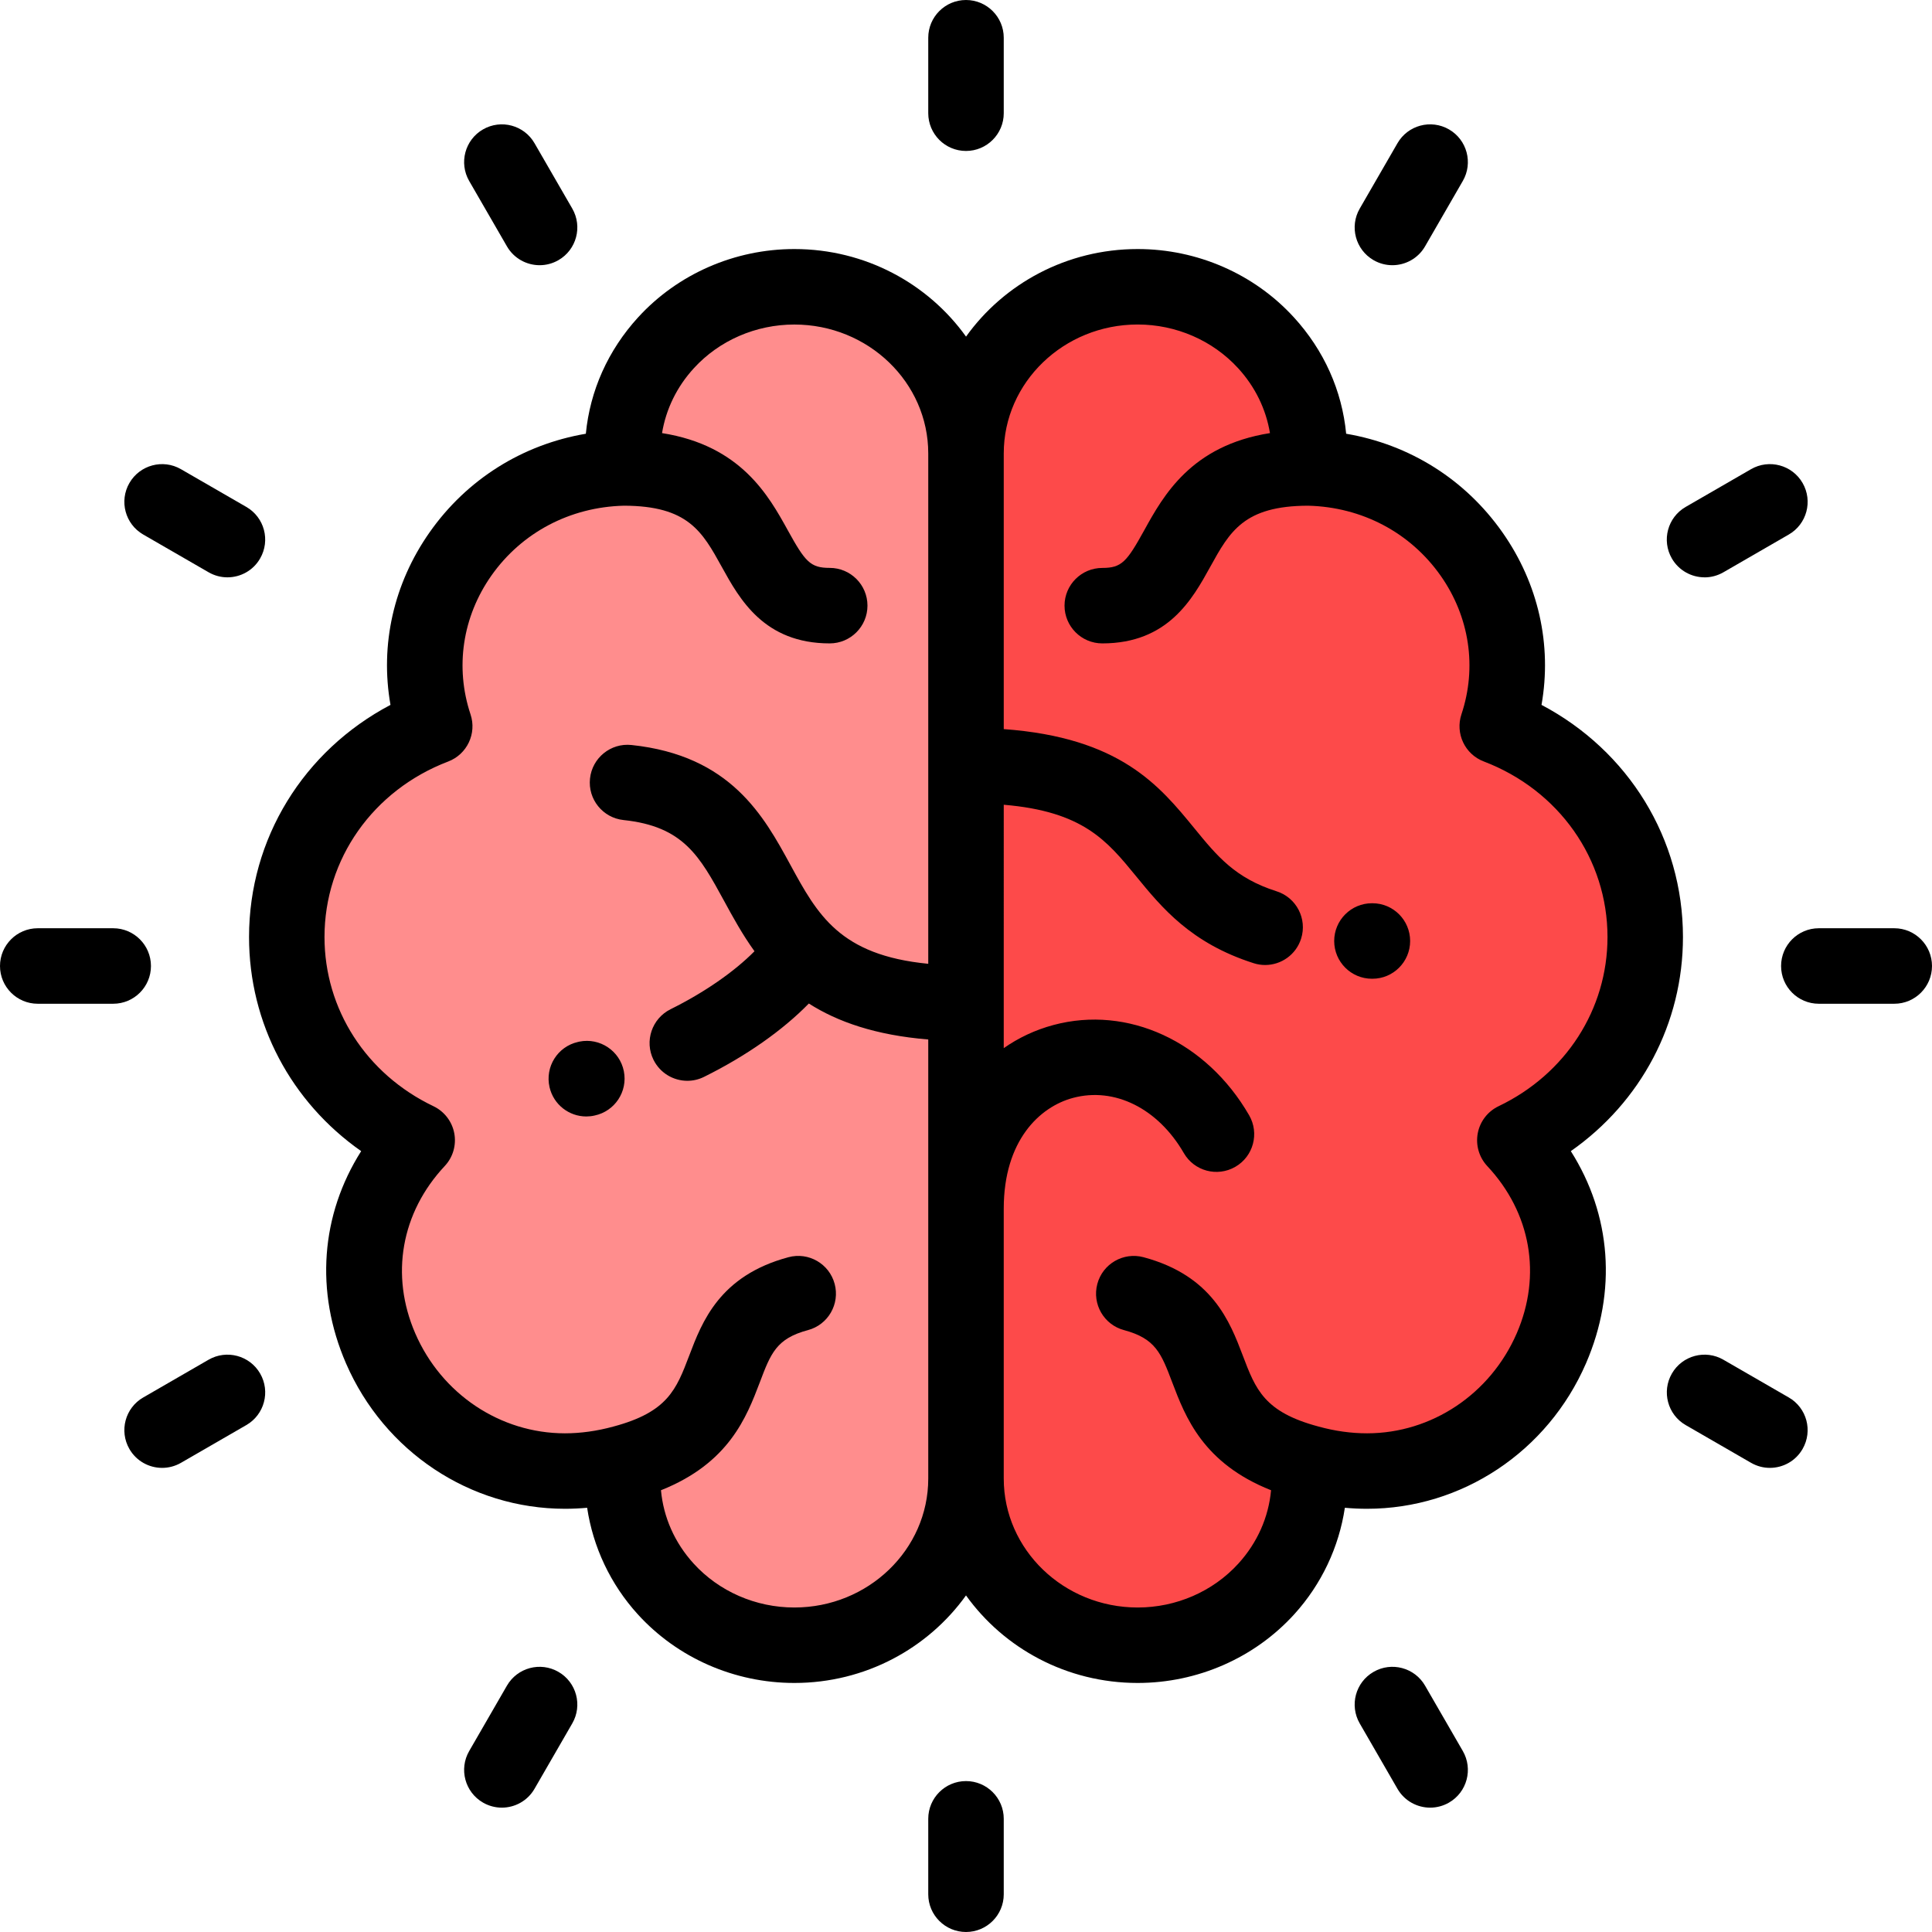 <svg xmlns="http://www.w3.org/2000/svg" width="52" height="52" viewBox="0 0 52 52">
    <g fill="none" fill-rule="evenodd">
        <g fill-rule="nonzero">
            <g>
                <g>
                    <g>
                        <g>
                            <path fill="#FF8D8D" d="M18.281 19.284V4.486c0-2.478-2.068-4.486-4.62-4.486-2.717 0-4.836 2.258-4.603 4.877-3.683.085-6.193 3.604-5.076 6.95C1.651 12.718 0 14.923 0 17.502c0 2.401 1.431 4.478 3.51 5.47-3.638 3.889.22 10.154 5.55 8.685-.252 2.628 1.872 4.907 4.6 4.907 2.553 0 4.621-2.008 4.621-4.485V19.284z" transform="translate(-596 -2263) translate(37 150) translate(510 2100) translate(49 13) translate(7.719 7.719)"/>
                            <path fill="#FD4A4A" d="M22.902 0c-2.552 0-4.62 2.008-4.62 4.485v27.593c0 2.477 2.068 4.485 4.62 4.485 2.729 0 4.852-2.279 4.6-4.907 5.33 1.469 9.19-4.796 5.55-8.684 2.08-.993 3.51-3.07 3.51-5.47 0-2.58-1.65-4.784-3.982-5.674 1.118-3.347-1.393-6.866-5.075-6.951C27.738 2.258 25.619 0 22.902 0z" transform="translate(-596 -2263) translate(37 150) translate(510 2100) translate(49 13) translate(7.719 7.719)"/>
                        </g>
                        <path fill="#000" d="M45.297 25.22c0-2.648-1.468-5.014-3.807-6.248.285-1.611-.081-3.263-1.053-4.645-1.003-1.428-2.5-2.363-4.205-2.653-.111-1.158-.595-2.246-1.409-3.135-1.067-1.167-2.599-1.836-4.202-1.836-1.91 0-3.601.933-4.62 2.357-1.02-1.424-2.71-2.357-4.621-2.357-1.604 0-3.136.67-4.203 1.836-.813.889-1.297 1.977-1.409 3.135-1.704.29-3.202 1.225-4.205 2.653-.971 1.382-1.338 3.034-1.053 4.645-2.34 1.234-3.807 3.6-3.807 6.248 0 2.324 1.131 4.44 3.018 5.763-1.085 1.712-1.249 3.773-.408 5.713 1.032 2.377 3.344 3.913 5.892 3.913.198 0 .398-.009.598-.027.158 1.055.627 2.057 1.361 2.865 1.068 1.176 2.604 1.85 4.216 1.85 1.91 0 3.6-.933 4.62-2.356 1.02 1.423 2.71 2.356 4.62 2.356 1.611 0 3.148-.674 4.216-1.85.734-.808 1.203-1.81 1.361-2.865.2.018.4.027.597.027h.001c2.548 0 4.86-1.536 5.892-3.914.841-1.94.678-4-.408-5.712 1.887-1.322 3.018-3.439 3.018-5.763zM24.984 39.796c0 1.913-1.617 3.47-3.604 3.47-1.04 0-2.029-.432-2.713-1.185-.51-.561-.81-1.245-.877-1.971 1.831-.728 2.304-1.969 2.66-2.903.297-.785.447-1.18 1.297-1.407.542-.145.863-.702.718-1.244-.145-.542-.702-.864-1.244-.718-1.854.497-2.326 1.74-2.67 2.647-.348.914-.578 1.518-2.034 1.909h-.004l-.003.002c-.44.12-.878.182-1.305.182-1.738 0-3.32-1.056-4.028-2.69-.678-1.565-.382-3.248.793-4.504.222-.236.317-.564.257-.882-.06-.318-.268-.588-.56-.728-1.809-.864-2.933-2.609-2.933-4.554 0-2.098 1.307-3.953 3.33-4.724.508-.194.773-.755.6-1.27-.421-1.265-.217-2.624.56-3.731.817-1.161 2.117-1.848 3.568-1.884 1.727.004 2.109.694 2.635 1.647.48.869 1.138 2.059 2.905 2.059.56 0 1.016-.455 1.016-1.016 0-.561-.455-1.016-1.016-1.016-.523 0-.66-.165-1.127-1.01-.516-.934-1.263-2.283-3.386-2.618.106-.643.397-1.245.857-1.747.683-.747 1.669-1.175 2.704-1.175 1.987 0 3.604 1.556 3.604 3.469v13.737c-2.384-.232-2.98-1.322-3.71-2.662-.715-1.312-1.604-2.945-4.278-3.227-.557-.059-1.057.345-1.116.903-.06.558.345 1.058.903 1.117 1.613.17 2.048.97 2.707 2.178.238.438.493.904.817 1.353-.536.544-1.343 1.107-2.259 1.561-.502.25-.708.859-.459 1.361.178.358.537.565.911.565.152 0 .306-.034.45-.106 1.139-.564 2.117-1.254 2.82-1.974.768.49 1.792.852 3.214.968v11.818zm15.35-10.022c-.292.14-.5.41-.56.728-.06.319.035.646.256.883 1.175 1.255 1.471 2.938.793 4.502-.709 1.635-2.29 2.69-4.028 2.691-.427 0-.866-.061-1.305-.182l-.003-.001-.004-.001c-1.456-.39-1.686-.994-2.033-1.909-.345-.907-.817-2.15-2.671-2.647-.542-.145-1.099.176-1.244.718-.145.542.176 1.099.718 1.244.85.228 1 .622 1.298 1.407.355.934.828 2.176 2.66 2.903-.067.726-.368 1.41-.878 1.972-.684.752-1.673 1.184-2.712 1.184-1.988 0-3.605-1.557-3.605-3.47v-7.27c.002-1.826.963-2.735 1.864-2.976 1.117-.3 2.288.283 2.982 1.484.28.486.9.652 1.387.371.486-.28.652-.901.372-1.387-1.15-1.99-3.265-2.966-5.267-2.43-.49.131-.94.344-1.338.623V21.66c2.135.18 2.775.963 3.559 1.92.693.848 1.478 1.807 3.169 2.345.102.033.206.048.308.048.43 0 .83-.276.967-.708.17-.534-.125-1.106-.66-1.276-1.116-.355-1.6-.946-2.212-1.695-.942-1.151-1.999-2.442-5.131-2.67v-7.42c0-1.913 1.617-3.47 3.605-3.47 1.034 0 2.02.43 2.703 1.176.46.502.751 1.104.857 1.747-2.123.335-2.87 1.685-3.386 2.619-.467.844-.604 1.01-1.127 1.01-.56 0-1.016.454-1.016 1.015 0 .56.455 1.016 1.016 1.016 1.767 0 2.425-1.19 2.905-2.059.526-.953.908-1.643 2.635-1.647 1.451.036 2.75.723 3.567 1.884.778 1.107.982 2.466.56 3.73-.172.516.093 1.077.602 1.27 2.022.772 3.329 2.627 3.329 4.725 0 1.945-1.124 3.69-2.932 4.554z" transform="translate(-596 -2263) translate(37 150) translate(510 2100) translate(49 13)"/>
                        <path fill="#000" d="M36.939 24.311h-.013c-.56 0-1.016.455-1.016 1.016 0 .561.455 1.016 1.016 1.016h.013c.56 0 1.015-.455 1.015-1.016 0-.56-.454-1.016-1.015-1.016zM15.596 28.035l-.043.01c-.547.125-.888.67-.762 1.217.108.47.526.788.988.788.074 0 .149-.008.223-.025.546-.114.898-.646.789-1.193-.11-.55-.646-.907-1.195-.797zM26 4.063c.56 0 1.016-.455 1.016-1.016V1.016C27.016.455 26.56 0 26 0c-.56 0-1.016.455-1.016 1.016v2.03c0 .562.455 1.017 1.016 1.017zM13.644 6.63c.188.326.53.508.88.508.173 0 .347-.044.507-.136.486-.28.652-.902.372-1.388l-1.016-1.759c-.28-.486-.901-.652-1.387-.372s-.652.902-.372 1.388l1.016 1.759zM3.855 14.387l1.76 1.016c.16.092.334.136.506.136.351 0 .693-.182.88-.508.281-.486.115-1.107-.371-1.387l-1.76-1.016c-.485-.28-1.106-.114-1.387.372-.28.486-.114 1.107.372 1.387zM4.063 26c0-.56-.455-1.016-1.016-1.016H1.016C.455 24.984 0 25.44 0 26c0 .561.455 1.016 1.016 1.016h2.03c.562 0 1.017-.455 1.017-1.016zM5.614 36.597l-1.759 1.016c-.486.28-.652.901-.372 1.387.188.326.53.508.88.508.173 0 .348-.044.508-.136l1.759-1.016c.486-.28.652-.901.372-1.387s-.902-.652-1.388-.372zM15.031 44.999c-.486-.281-1.107-.114-1.387.371l-1.016 1.76c-.28.485-.114 1.106.372 1.387.16.092.335.136.507.136.35 0 .692-.182.88-.508l1.016-1.76c.28-.485.114-1.106-.372-1.386zM26 47.938c-.56 0-1.016.454-1.016 1.015v2.032c0 .56.455 1.015 1.016 1.015.56 0 1.016-.454 1.016-1.015v-2.032c0-.56-.455-1.015-1.016-1.015zM38.356 45.37c-.28-.485-.901-.652-1.387-.371-.486.28-.652.901-.372 1.387l1.016 1.76c.188.325.53.507.88.507.173 0 .347-.044.507-.136.486-.28.652-.902.372-1.388l-1.016-1.759zM48.145 37.613l-1.76-1.016c-.485-.28-1.106-.114-1.386.372-.28.486-.114 1.107.371 1.387l1.76 1.016c.16.092.334.136.506.136.351 0 .693-.182.88-.508.281-.486.115-1.107-.371-1.387zM50.985 24.984h-2.032c-.56 0-1.015.455-1.015 1.016 0 .561.454 1.016 1.015 1.016h2.032c.56 0 1.015-.455 1.015-1.016 0-.56-.455-1.016-1.015-1.016zM45.879 15.54c.172 0 .347-.045.507-.137l1.759-1.016c.486-.28.652-.901.372-1.387s-.902-.652-1.388-.372l-1.759 1.016c-.486.28-.652.901-.372 1.387.189.326.53.508.881.508zM36.969 7.002c.16.092.334.136.507.136.35 0 .692-.182.88-.508l1.016-1.76c.28-.485.114-1.106-.372-1.387-.486-.28-1.107-.114-1.387.372l-1.016 1.76c-.28.485-.114 1.106.372 1.387z" transform="translate(-596 -2263) translate(37 150) translate(510 2100) translate(49 13)"/>
                    </g>
                </g>
            </g>
        </g>
    </g>
</svg>

